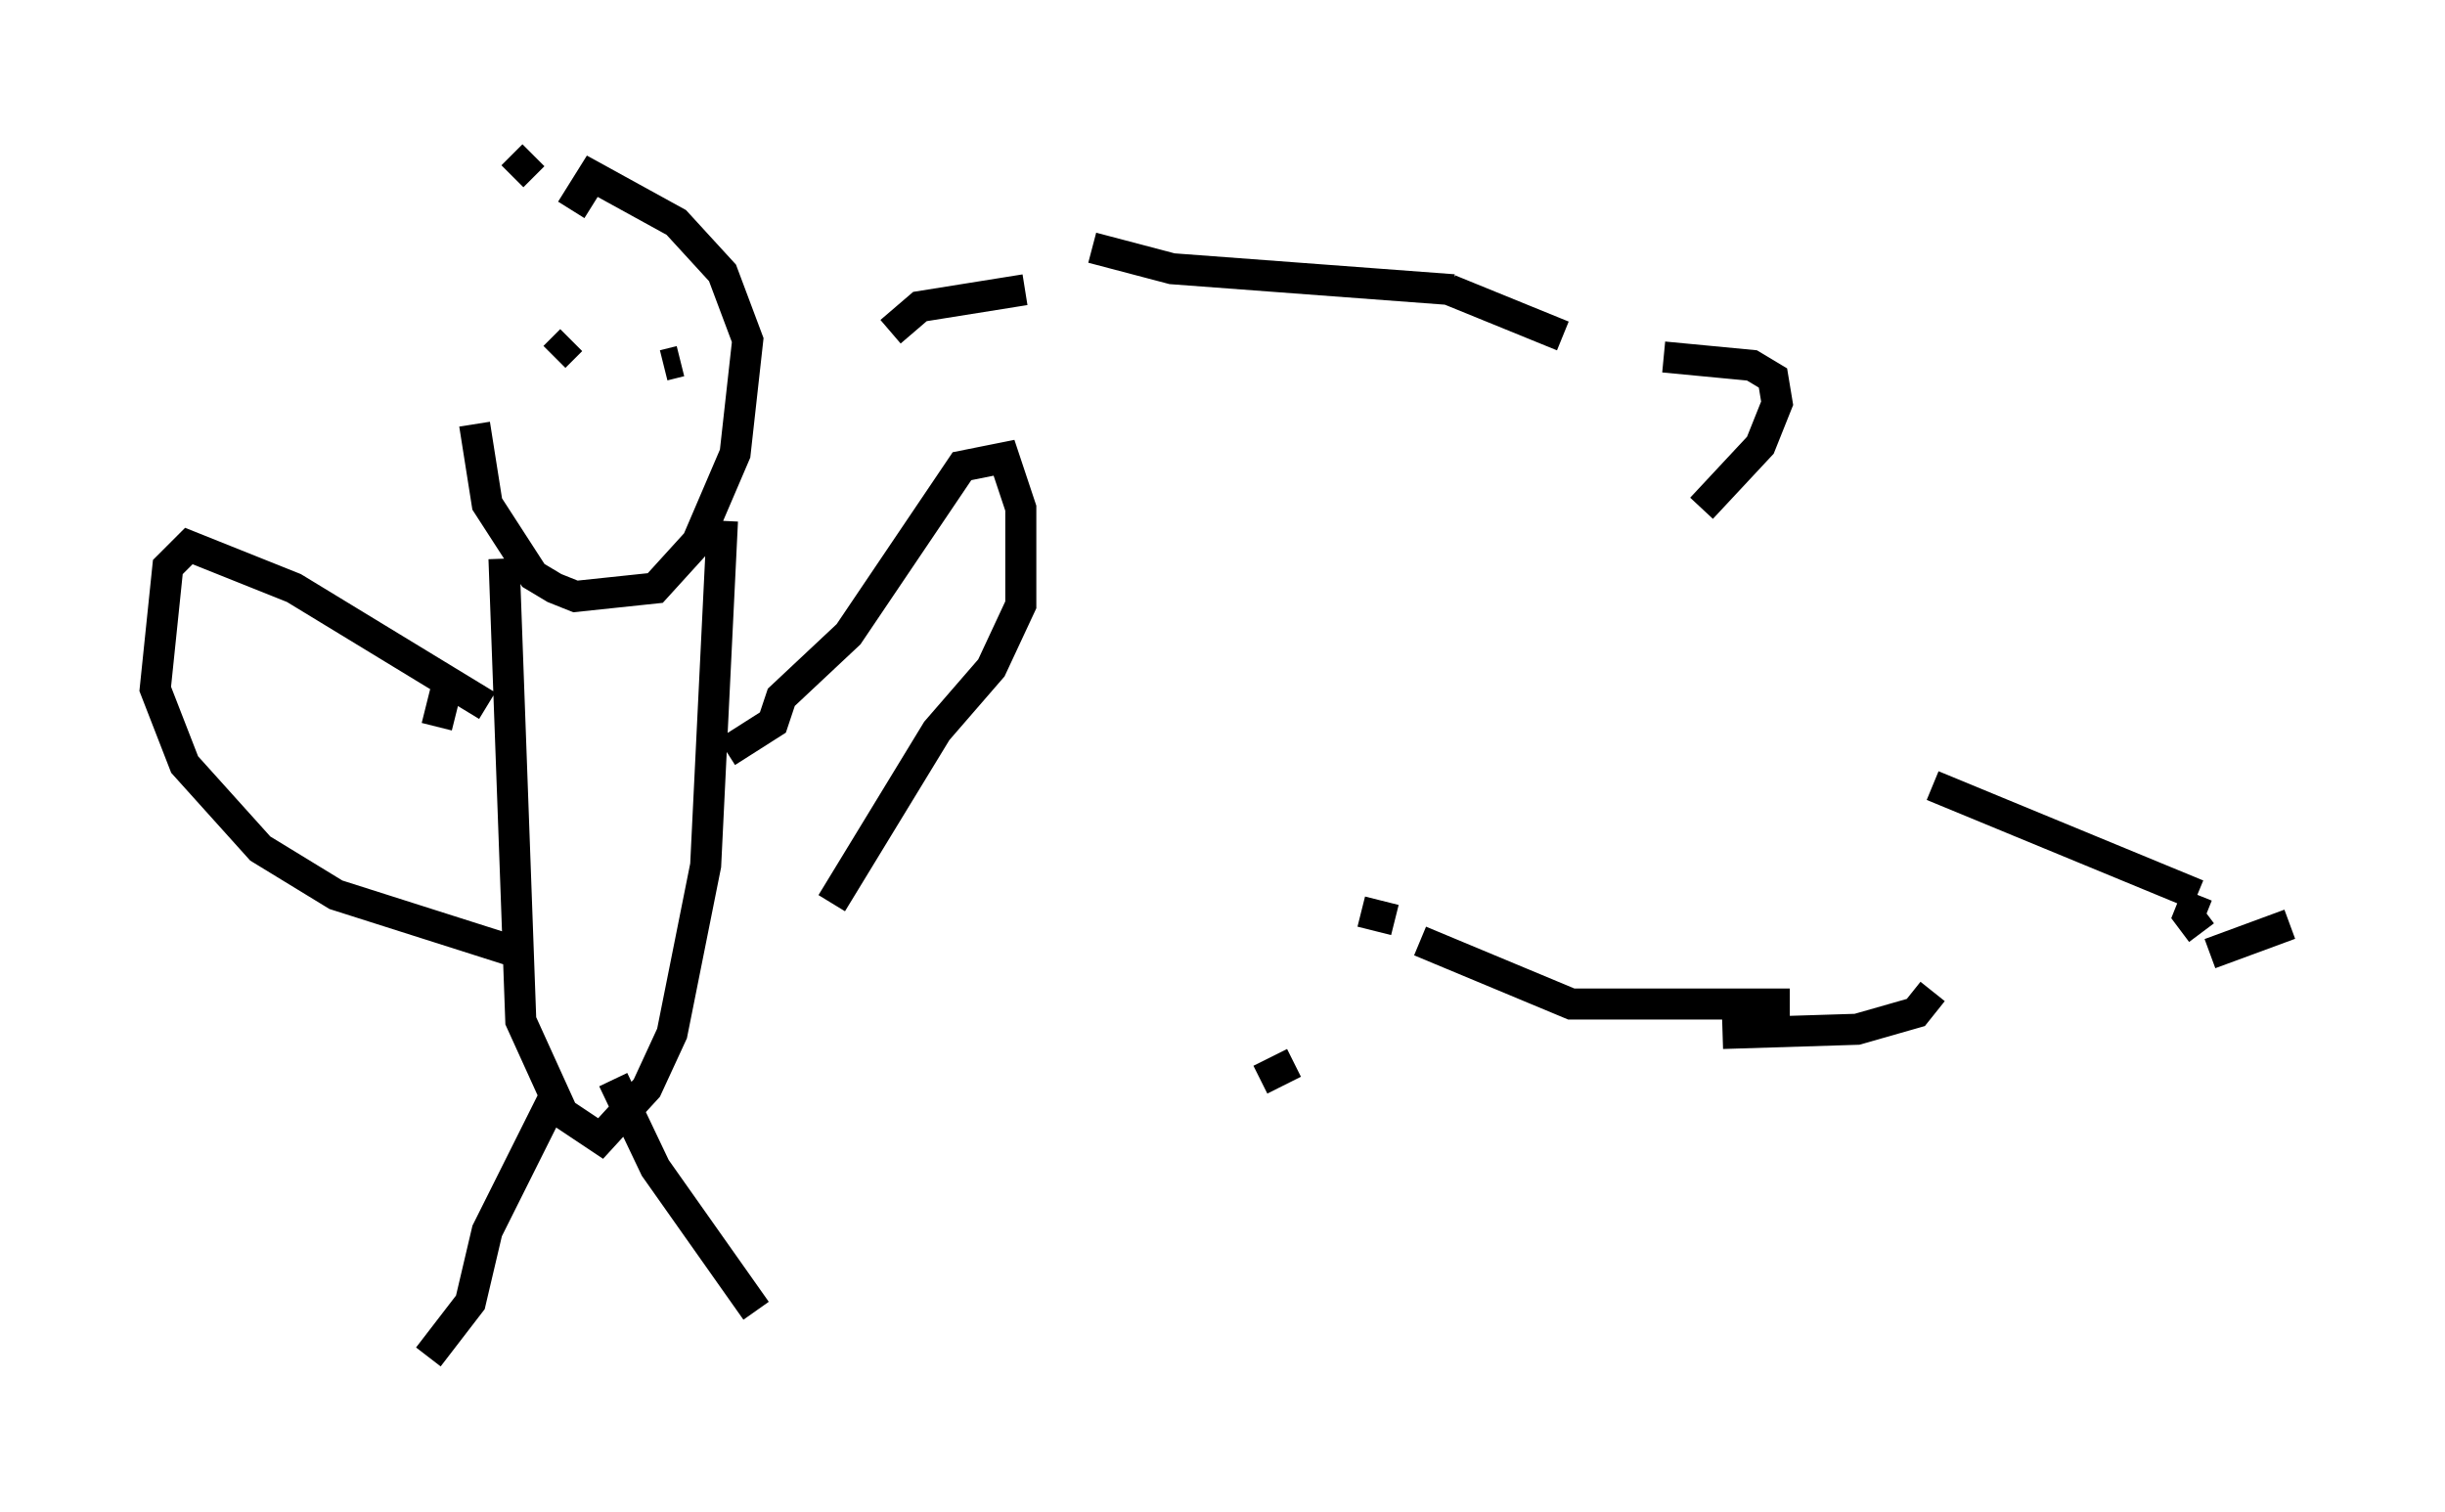 <?xml version="1.0" encoding="utf-8" ?>
<svg baseProfile="full" height="48.701" version="1.1" width="78.741" xmlns="http://www.w3.org/2000/svg" xmlns:ev="http://www.w3.org/2001/xml-events" xmlns:xlink="http://www.w3.org/1999/xlink"><defs /><rect fill="white" height="48.701" width="78.741" x="0" y="0" /><path d="M17.178, 7.165 m-1.894, 6.495 l0.406, 2.571 1.488, 2.3 l0.677, 0.406 0.677, 0.271 l2.571, -0.271 1.353, -1.488 l1.218, -2.842 0.406, -3.654 l-0.812, -2.165 -1.488, -1.624 l-2.706, -1.488 -0.677, 1.083 m-1.218, -1.759 l-0.677, 0.677 m-0.271, 12.314 l0.541, 14.885 1.353, 2.977 l1.218, 0.812 1.488, -1.624 l0.812, -1.759 1.083, -5.413 l0.541, -11.096 m-5.413, 18.538 l-2.165, 4.33 -0.541, 2.3 l-1.353, 1.759 m5.954, -8.931 l1.353, 2.842 3.248, 4.601 m-0.947, -17.997 l1.488, -0.947 0.271, -0.812 l2.165, -2.03 3.654, -5.413 l1.353, -0.271 0.541, 1.624 l0.0, 3.112 -0.947, 2.03 l-1.759, 2.03 -3.383, 5.548 m-12.72, -5.683 l0.271, -1.083 m1.353, 0.406 l-6.225, -3.789 -3.383, -1.353 l-0.677, 0.677 -0.406, 3.924 l0.947, 2.436 2.436, 2.706 l2.436, 1.488 5.954, 1.894 m1.083, -19.215 l0.541, -0.541 m2.977, 0.812 l0.541, -0.135 m6.766, -0.947 l0.947, -0.812 3.383, -0.541 m2.165, -1.353 l2.571, 0.677 9.066, 0.677 m-0.135, 0.0 l3.654, 1.488 m3.248, 0.677 l2.842, 0.271 0.677, 0.406 l0.135, 0.812 -0.541, 1.353 l-1.894, 2.03 m7.442, 8.931 l8.525, 3.518 m0.0, 0.0 l-0.271, 0.677 0.406, 0.541 m2.842, -0.271 l-2.571, 0.947 m-8.931, 1.218 l-0.541, 0.677 -1.894, 0.541 l-4.33, 0.135 m-13.802, 0.947 l-1.083, 0.541 m17.05, -2.436 l-7.036, 0.0 -4.871, -2.03 m-1.894, -0.947 l1.083, 0.271 " fill="none" stroke="black" stroke-width="1" /></svg>
